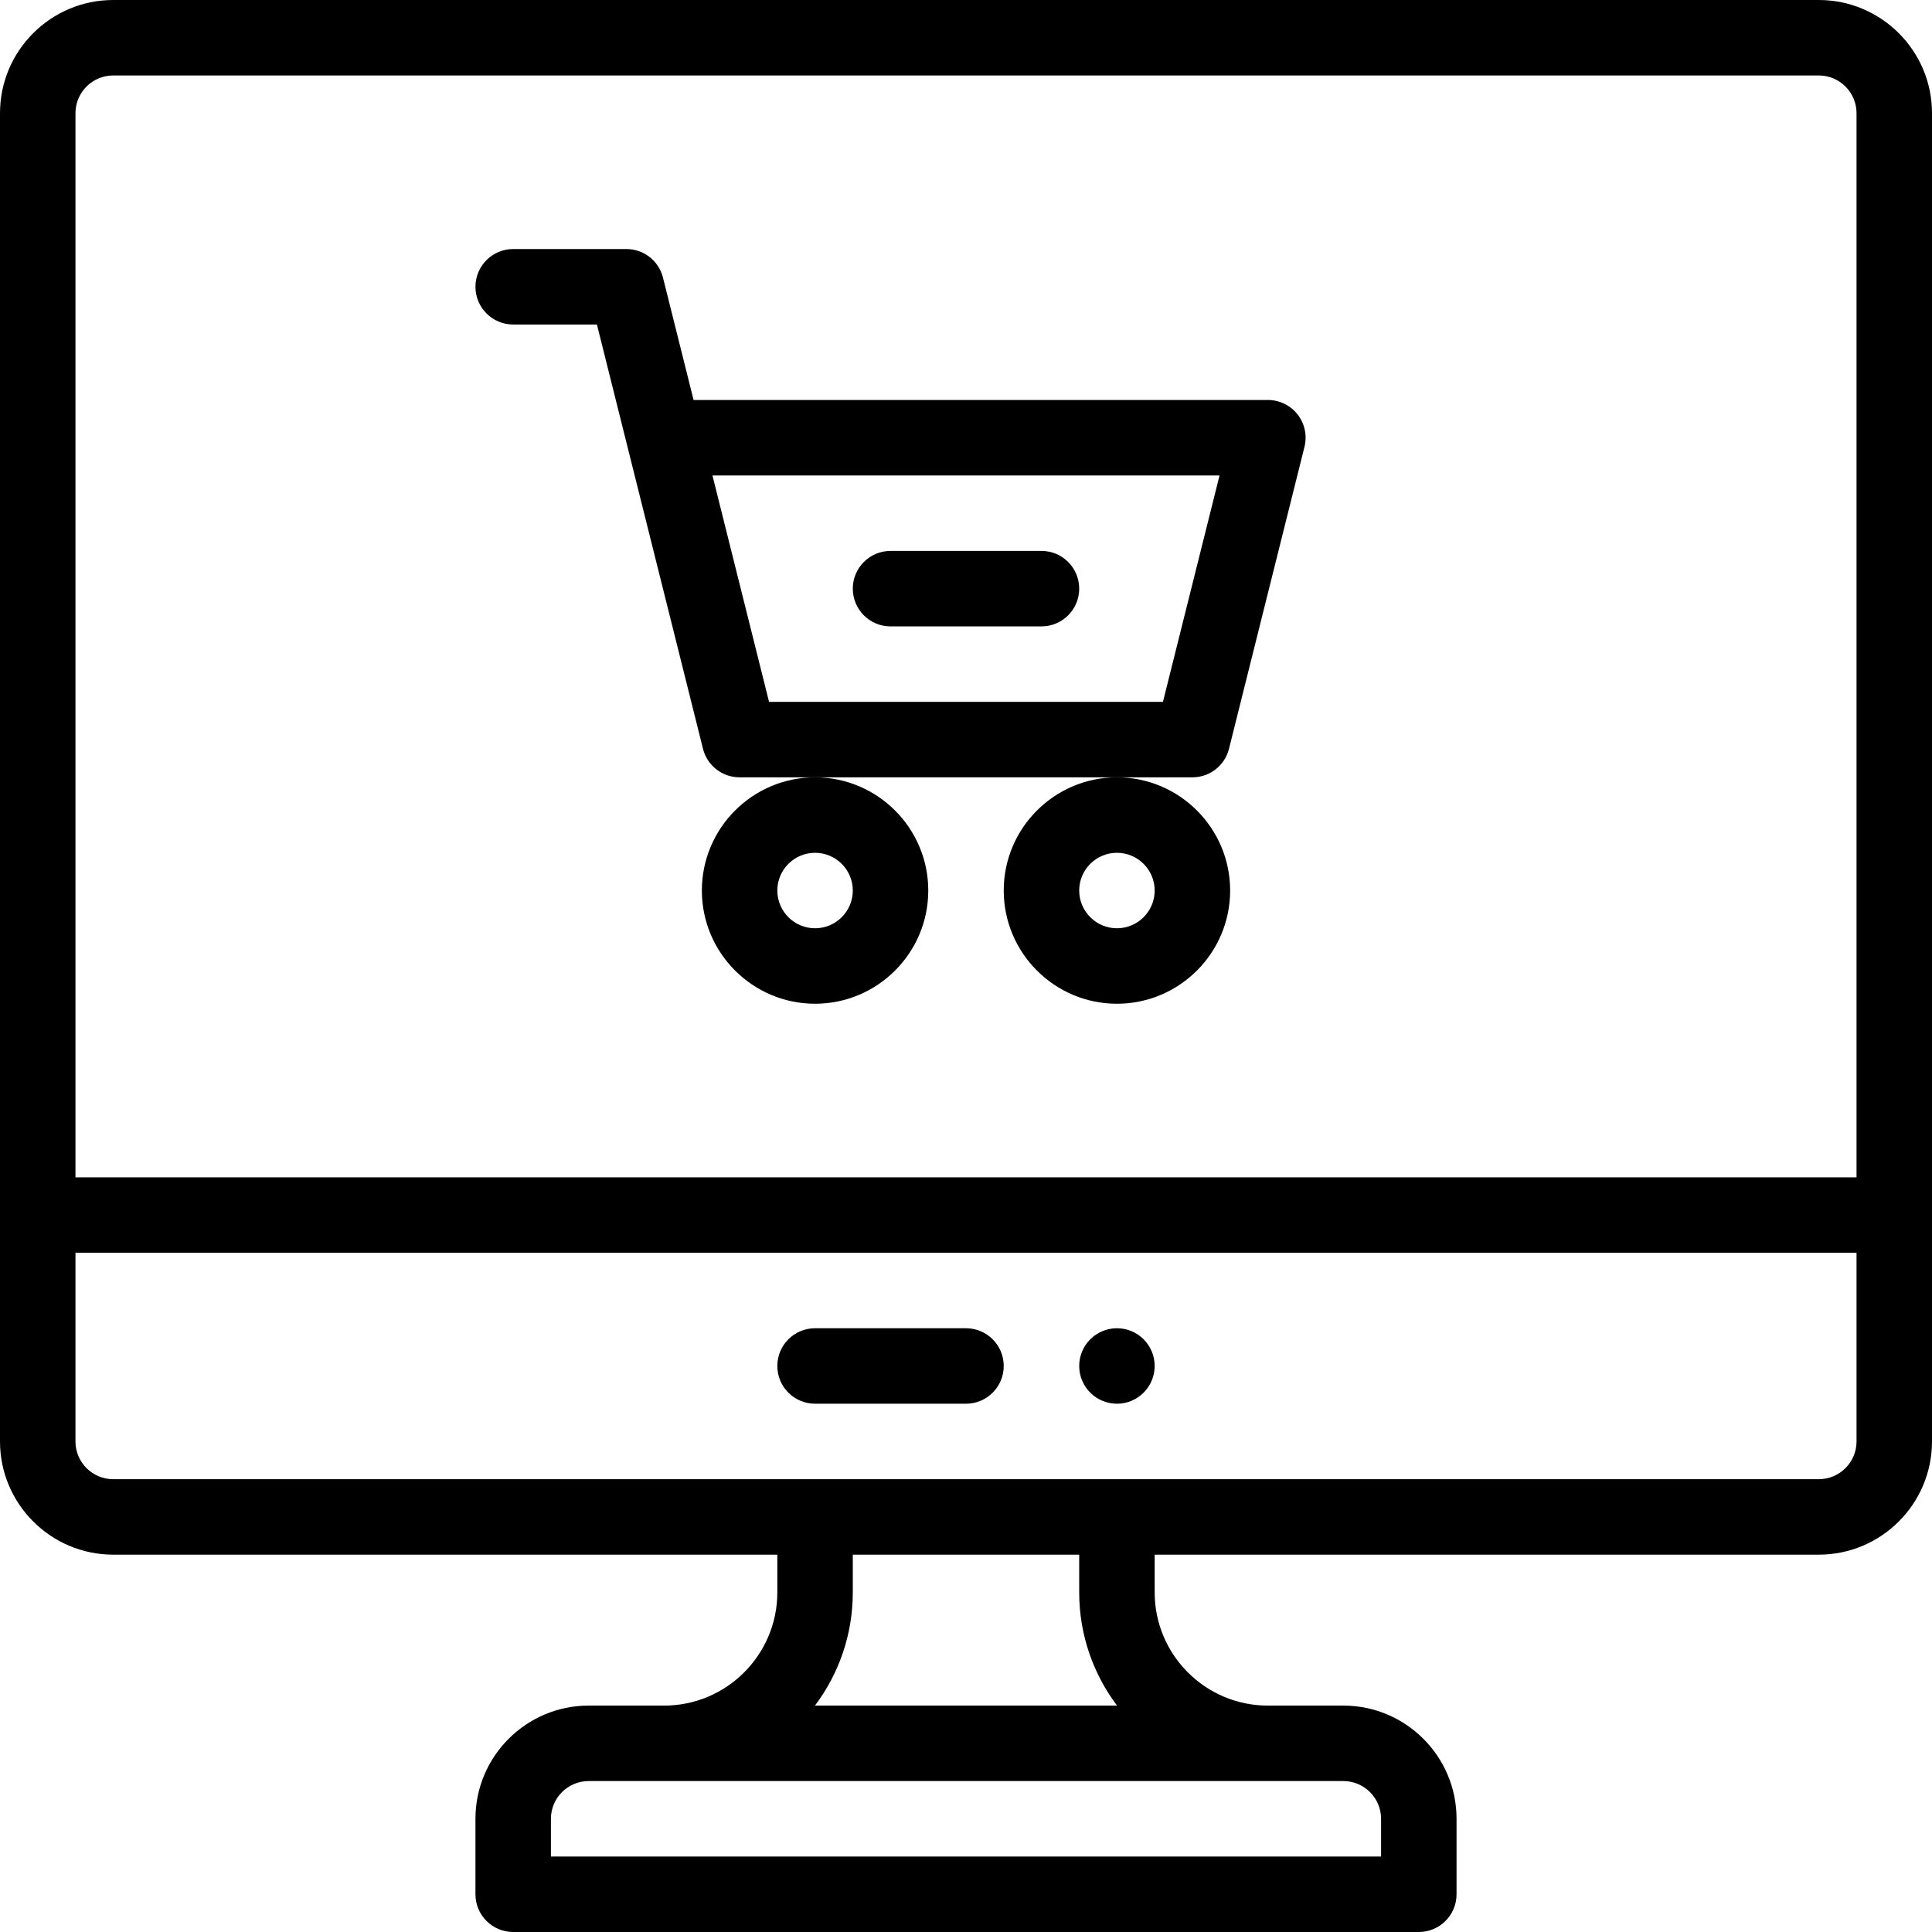 <svg viewBox="0 0 512 512" xmlns="http://www.w3.org/2000/svg"><path d="m296 352c-5.52 0-10 4.48-10 10s4.48 10 10 10 10-4.48 10-10-4.48-10-10-10zm0 0"/><path d="m482 0h-452c-16.543 0-30 13.457-30 30v352c0 16.543 13.457 30 30 30h176v10c0 16.543-13.457 30-30 30h-20c-16.543 0-30 13.457-30 30v20c0 5.523 4.477 10 10 10h240c5.523 0 10-4.477 10-10v-20c0-16.543-13.457-30-30-30h-20c-16.543 0-30-13.457-30-30v-10h176c16.543 0 30-13.457 30-30v-352c0-16.543-13.457-30-30-30zm-452 20h452c5.516 0 10 4.484 10 10v282h-472v-282c0-5.516 4.484-10 10-10zm336 462v10h-220v-10c0-5.516 4.484-10 10-10h200c5.516 0 10 4.484 10 10zm-69.973-30h-80.055c6.293-8.363 10.027-18.754 10.027-30v-10h60v10c0 11.246 3.734 21.637 10.027 30zm185.973-60h-452c-5.516 0-10-4.484-10-10v-50h472v50c0 5.516-4.484 10-10 10zm0 0"/><path d="m256 352h-40c-5.523 0-10 4.477-10 10s4.477 10 10 10h40c5.523 0 10-4.477 10-10s-4.477-10-10-10zm0 0"/><path d="m186 236c0 16.543 13.457 30 30 30s30-13.457 30-30-13.457-30-30-30-30 13.457-30 30zm30-10c5.516 0 10 4.484 10 10s-4.484 10-10 10-10-4.484-10-10 4.484-10 10-10zm0 0"/><path d="m266 236c0 16.543 13.457 30 30 30s30-13.457 30-30-13.457-30-30-30-30 13.457-30 30zm30-10c5.516 0 10 4.484 10 10s-4.484 10-10 10-10-4.484-10-10 4.484-10 10-10zm0 0"/><path d="m136 86h22.191c2.219 8.871 24.793 99.176 28.105 112.426 1.113 4.453 5.113 7.574 9.703 7.574h120c4.59 0 8.59-3.121 9.699-7.574l20-80c.746-2.988.078-6.152-1.816-8.582-1.895-2.426-4.805-3.844-7.883-3.844h-152.191l-8.109-32.426c-1.109-4.453-5.109-7.574-9.699-7.574h-30c-5.523 0-10 4.477-10 10s4.477 10 10 10zm187.191 40-15 60h-104.383l-15-60zm0 0"/><path d="m236 166h40c5.523 0 10-4.477 10-10s-4.477-10-10-10h-40c-5.523 0-10 4.477-10 10s4.477 10 10 10zm0 0"/></svg>